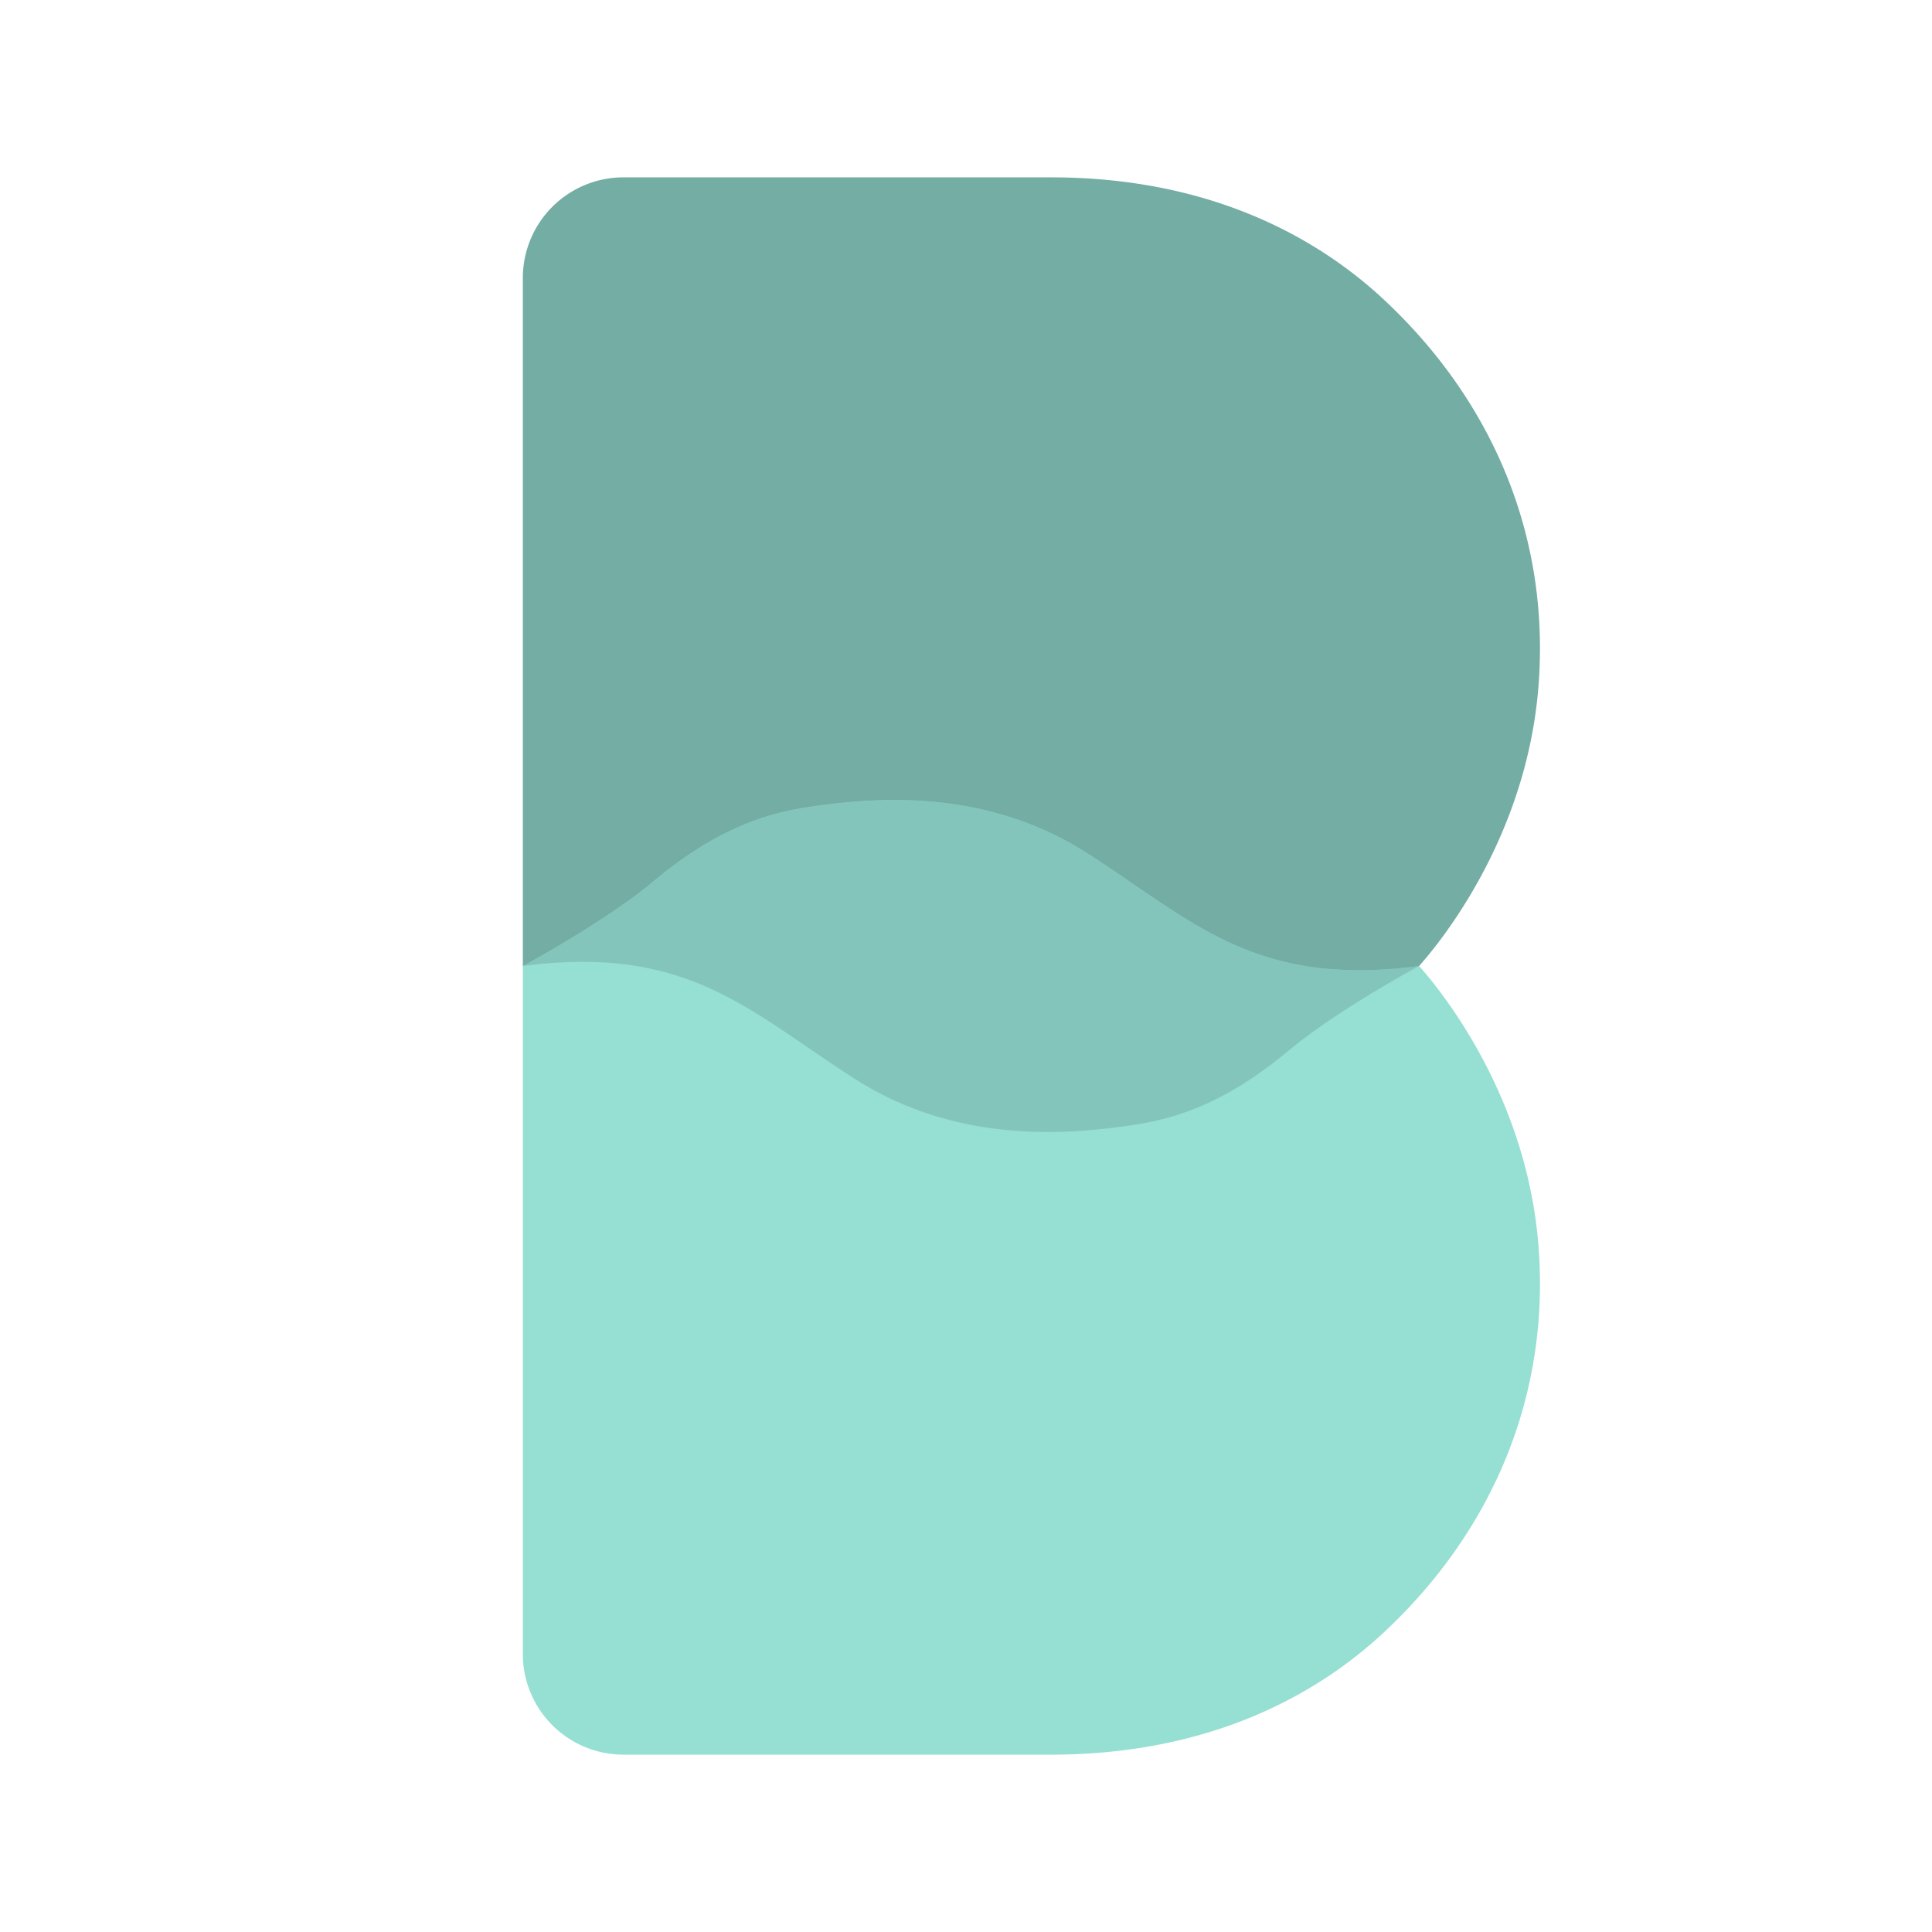 <svg xmlns="http://www.w3.org/2000/svg" xml:space="preserve" id="svg2" width="192" height="192" version="1.1"><g id="layer1" transform="translate(0 -860.362)"><path id="path8847" d="M128.115 964.726c-4.857 4.047-9.571 6.558-15.378 7.42-5.807.86-17.26 2.18-27.782-4.564-10.522-6.745-16.612-13.378-32.996-11.22v-68.375a10 10 135 0 1 10-10h42.494c14.96 0 25.847 5.374 33.16 12.23 10.934 10.251 16.41 23.744 15.283 38.293-1.151 14.855-9.56 25.254-11.867 27.852 0 0-8.058 4.317-12.914 8.364z" style="fill:#73ada4;fill-opacity:1;stroke:none;stroke-width:1px;stroke-linecap:butt;stroke-linejoin:miter;stroke-opacity:1"/><path id="path8852" d="M108.034 945.143c-10.522-6.745-21.975-5.425-27.782-4.564-5.807.862-10.522 3.373-15.378 7.42-4.857 4.046-12.915 8.363-12.915 8.363v68.375a10 10 45 0 0 10 10h42.494c14.96 0 25.847-5.373 33.16-12.23 10.934-10.25 16.41-23.744 15.283-38.293-1.151-14.855-9.56-25.254-11.867-27.852-16.384 2.159-22.473-4.475-32.995-11.22z" style="fill:#96dfd3;fill-opacity:1;stroke:none;stroke-width:1px;stroke-linecap:butt;stroke-linejoin:miter;stroke-opacity:1"/><path id="path9568" d="M88.82 939.867c-3.419.002-6.39.39-8.568.712-5.807.862-10.522 3.373-15.379 7.42-4.856 4.046-12.914 8.363-12.914 8.363 16.384-2.158 22.473 4.475 32.995 11.22 10.522 6.745 21.976 5.425 27.783 4.563 5.807-.861 10.521-3.372 15.378-7.42 4.856-4.046 12.914-8.363 12.914-8.363-16.384 2.159-22.473-4.475-32.995-11.22-6.576-4.215-13.516-5.28-19.214-5.275z" style="fill:#73ada4;fill-opacity:.5;stroke:none;stroke-width:1px;stroke-linecap:butt;stroke-linejoin:miter;stroke-opacity:1"/></g><style id="style853" type="text/css">.st0{fill:#fff}</style></svg>